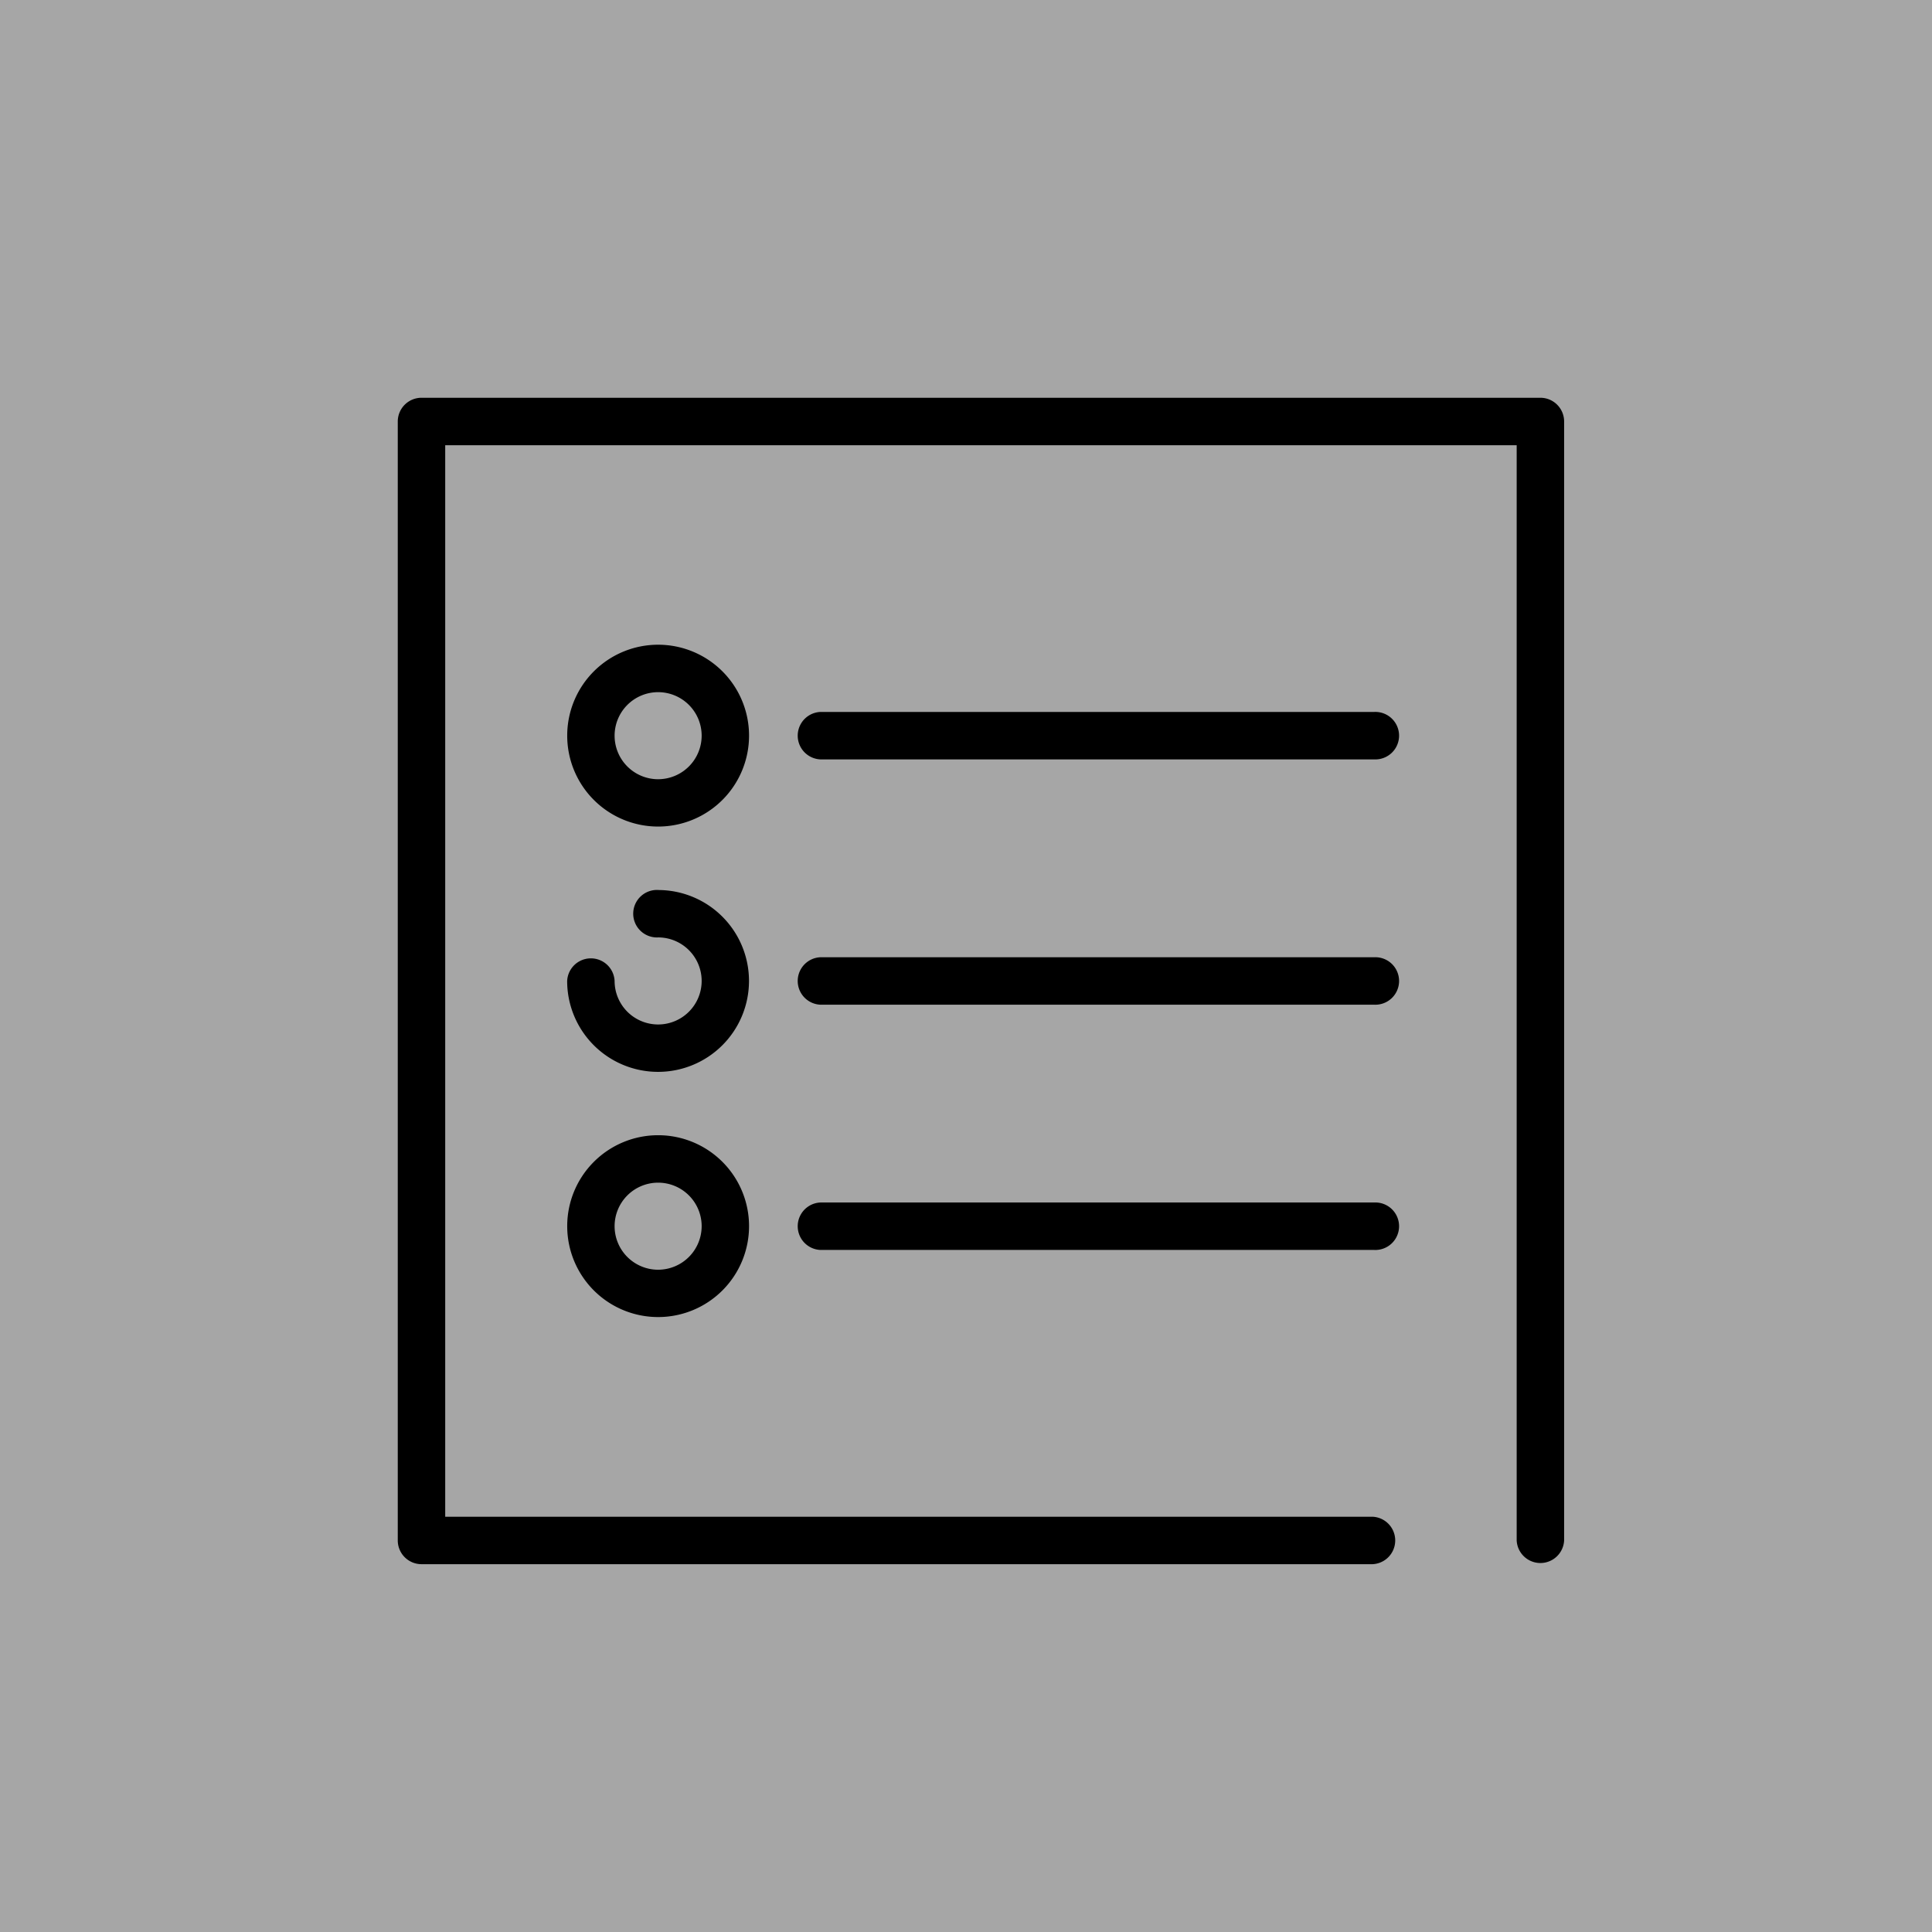<svg xmlns="http://www.w3.org/2000/svg" width="34" height="34" viewBox="0 0 34 34">
  <rect x="0" y="0" width="34" height="34" fill="#808080" stroke="none"/>
  <g id="Group_931" data-name="Group 931" transform="translate(-1198 -1145)">
    <rect id="Rectangle_1533" data-name="Rectangle 1533" width="34" height="34" transform="translate(1198 1145)" fill="#fff" opacity="0.3"/>
    <g id="note" transform="translate(1205 1152)">
      <path id="Path_1121" data-name="Path 1121" d="M20.109,0H.418A.418.418,0,0,0,0,.418V20.109a.418.418,0,0,0,.418.418H17.156a.418.418,0,0,0,0-.835H.835V.835H19.691V20.109a.418.418,0,0,0,.835,0V.418A.418.418,0,0,0,20.109,0Z"/>
      <path id="Path_1122" data-name="Path 1122" d="M44.416,62.421a1.6,1.6,0,1,0,1.6,1.6A1.6,1.6,0,0,0,44.416,62.421Zm0,2.367a.766.766,0,1,1,.766-.766A.767.767,0,0,1,44.416,64.788Z" transform="translate(-39.834 -58.075)"/>
      <path id="Path_1123" data-name="Path 1123" d="M110.979,79.421h-9.747a.418.418,0,0,0,0,.835h9.747a.418.418,0,1,0,0-.835Z" transform="translate(-93.796 -73.892)"/>
      <path id="Path_1124" data-name="Path 1124" d="M44.416,124.421a.418.418,0,1,0,0,.835.766.766,0,1,1-.766.766.418.418,0,0,0-.835,0,1.6,1.6,0,1,0,1.6-1.6Z" transform="translate(-39.834 -115.759)"/>
      <path id="Path_1125" data-name="Path 1125" d="M110.979,141.421h-9.747a.418.418,0,0,0,0,.835h9.747a.418.418,0,1,0,0-.835Z" transform="translate(-93.796 -131.575)"/>
      <path id="Path_1126" data-name="Path 1126" d="M44.416,186.421a1.6,1.6,0,1,0,1.6,1.6A1.6,1.6,0,0,0,44.416,186.421Zm0,2.367a.766.766,0,1,1,.766-.766A.767.767,0,0,1,44.416,188.788Z" transform="translate(-39.834 -173.443)"/>
      <path id="Path_1127" data-name="Path 1127" d="M110.979,203.421h-9.747a.418.418,0,0,0,0,.835h9.747a.418.418,0,1,0,0-.835Z" transform="translate(-93.796 -189.259)"/>
    </g>
  </g>
</svg>
